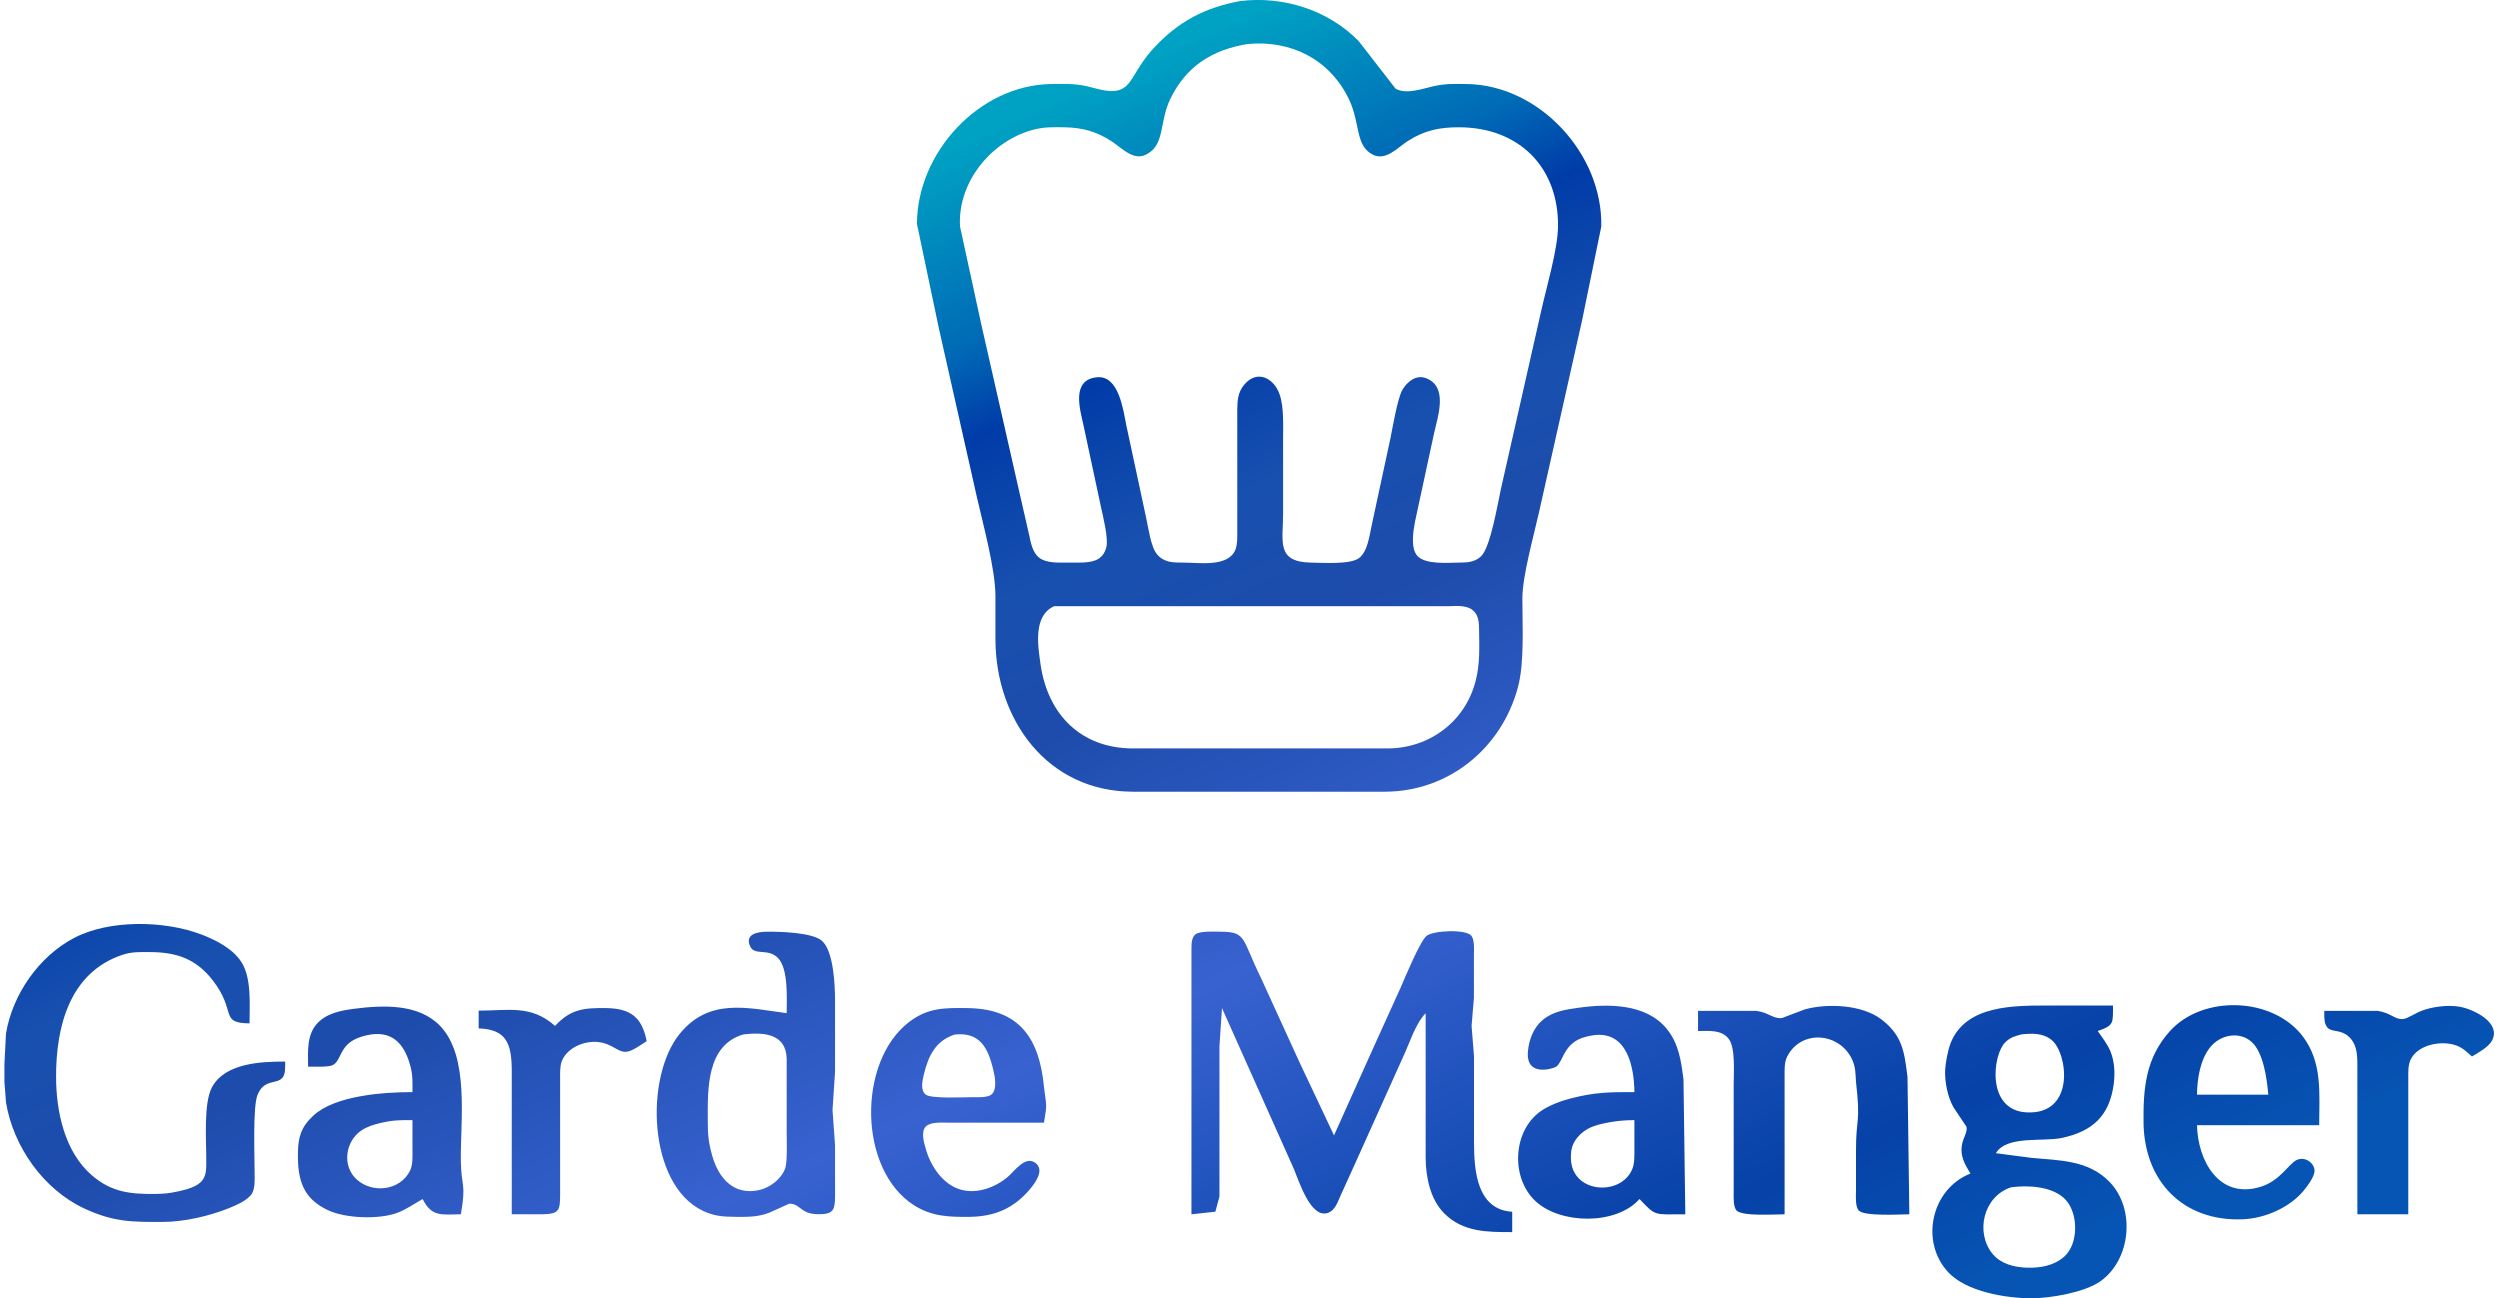 <?xml version="1.0" encoding="UTF-8" standalone="no"?>
<!DOCTYPE svg PUBLIC "-//W3C//DTD SVG 20010904//EN"
              "http://www.w3.org/TR/2001/REC-SVG-20010904/DTD/svg10.dtd">

<svg xmlns="http://www.w3.org/2000/svg"
  width="13.639in" height="7.083in"
  viewBox="0 0 982 510">
  <linearGradient id="diagonalGradient" x1="40%" y1="10%" x2="100%" y2="80%">
    <stop offset="0" style="stop-color:#00a2c3; stop-opacity:1"/>
    <stop offset="0.13" style="stop-color:#006ab6; stop-opacity:1"/>
    <stop offset="0.19" style="stop-color:#003ca8; stop-opacity:1"/>
    <stop offset="0.3" style="stop-color:#1850af; stop-opacity:1"/>
    <stop offset="0.4" style="stop-color:#1d4cac; stop-opacity:1"/>
    <stop offset="0.6" style="stop-color:#3862d0; stop-opacity:1"/>
    <stop offset="0.88" style="stop-color:#0642a8; stop-opacity:1"/>
    <stop offset="1" style="stop-color:#0654b3; stop-opacity:1"/>
  </linearGradient>
  <path id="Selection"
        fill="url(#diagonalGradient)" stroke="none" stroke-width="1"
        d="M 487.00,0.44
           C 503.83,-1.72 521.75,3.89 533.71,16.17
             533.71,16.17 548.18,34.83 548.18,34.83
             552.37,37.21 558.63,34.87 563.00,33.89
             567.76,32.81 571.18,32.95 576.00,33.00
             604.75,33.34 629.63,60.58 628.99,89.00
             628.99,89.00 621.42,126.00 621.42,126.00
             621.42,126.00 604.58,201.00 604.58,201.00
             602.47,210.52 598.04,226.02 598.00,235.00
             597.95,245.56 598.90,260.10 596.24,270.00
             589.81,294.01 568.95,310.96 544.00,311.00
             544.00,311.00 445.00,311.00 445.00,311.00
             411.37,310.95 391.05,282.73 391.00,251.00
             391.00,251.00 391.00,234.00 391.00,234.00
             390.98,223.53 386.11,205.85 383.65,195.00
             383.65,195.00 368.79,129.00 368.79,129.00
             368.79,129.00 360.18,88.00 360.18,88.00
             360.17,59.99 384.59,33.34 413.00,33.00
             417.98,32.95 422.09,32.78 427.00,33.89
             431.20,34.83 436.85,37.05 440.90,34.82
             445.16,32.49 445.92,26.79 453.09,19.00
             462.74,8.53 473.09,3.04 487.00,0.44 Z
           M 490.00,17.29
           C 476.15,19.59 465.86,26.00 459.63,39.00
             455.21,48.23 457.75,57.13 449.98,60.81
             445.13,63.10 440.77,58.26 437.00,55.75
             430.94,51.70 425.25,50.09 418.00,50.00
             413.82,49.95 410.09,49.85 406.00,50.92
             389.45,55.26 376.07,71.48 377.09,89.00
             377.09,89.00 385.35,127.00 385.35,127.00
             385.35,127.00 399.87,191.00 399.87,191.00
             399.87,191.00 404.21,210.00 404.21,210.00
             404.90,213.15 405.54,217.10 408.28,219.15
             411.08,221.25 415.65,220.99 419.00,221.00
             419.00,221.00 424.00,221.00 424.00,221.00
             428.74,220.93 433.16,220.41 434.56,214.98
             435.45,211.49 433.25,202.77 432.42,199.00
             432.42,199.00 425.58,167.00 425.58,167.00
             424.20,160.75 420.66,149.07 431.00,148.19
             439.47,147.47 441.20,161.02 442.40,167.00
             442.40,167.00 450.12,203.00 450.12,203.00
             451.04,207.02 451.98,214.83 454.51,217.77
             457.40,221.14 460.97,220.98 465.00,221.00
             471.18,221.03 482.47,222.83 485.26,215.96
             486.13,213.82 486.00,210.34 486.00,208.00
             486.00,208.00 486.00,183.00 486.00,183.00
             486.00,183.00 486.00,161.00 486.00,161.00
             486.05,157.35 486.21,154.19 488.65,151.21
             493.70,145.05 500.39,148.39 502.66,155.00
             504.39,160.04 504.00,167.61 504.00,173.00
             504.00,173.00 504.00,202.00 504.00,202.00
             504.00,212.53 501.15,220.81 515.00,221.00
             519.49,221.06 530.37,221.82 533.78,219.26
             537.34,216.59 537.92,210.16 538.88,206.00
             538.88,206.00 546.20,172.00 546.20,172.00
             547.07,167.69 548.98,156.29 550.93,153.02
             552.77,149.94 556.22,147.15 559.98,148.50
             568.92,151.72 564.85,163.36 563.35,170.00
             563.35,170.00 555.80,205.00 555.80,205.00
             555.11,208.64 554.04,215.36 556.74,218.35
             559.87,221.83 568.56,221.06 573.00,221.00
             576.28,220.95 579.14,220.94 581.72,218.57
             585.47,215.14 588.32,197.68 589.58,192.00
             589.58,192.00 605.42,122.00 605.42,122.00
             607.48,112.73 611.89,97.96 612.00,89.00
             612.26,65.43 596.39,49.97 573.00,50.00
             565.38,50.01 559.55,51.20 553.00,55.39
             548.90,58.01 544.33,63.44 539.09,60.67
             532.27,57.07 534.40,48.46 529.87,39.00
             522.29,23.20 507.00,15.68 490.00,17.29 Z
           M 414.02,238.14
           C 405.76,241.93 407.67,253.67 408.73,261.00
             411.57,280.72 424.64,293.97 445.00,294.00
             445.00,294.00 545.00,294.00 545.00,294.00
             561.56,293.97 575.78,283.36 579.76,267.00
             581.31,260.63 581.09,254.51 581.00,248.00
             580.96,245.06 581.02,241.83 578.57,239.74
             576.16,237.69 571.99,238.00 569.00,238.14
             569.00,238.14 467.00,238.14 467.00,238.14
             467.00,238.14 414.02,238.14 414.02,238.14 Z
           M 112.00,417.00
           C 111.98,418.80 112.18,421.80 111.01,423.26
             108.72,426.12 103.82,423.64 101.15,430.04
             99.20,434.70 100.01,454.72 100.00,461.00
             100.00,463.38 100.20,466.71 98.98,468.79
             97.41,471.45 92.80,473.41 90.00,474.55
             82.22,477.70 72.40,479.96 64.00,480.00
             51.80,480.06 44.49,480.05 33.00,474.68
             17.00,467.19 5.16,450.35 2.32,433.00
             2.32,433.00 1.71,425.00 1.71,425.00
             1.71,425.00 1.71,418.00 1.71,418.00
             1.71,418.00 2.32,406.00 2.32,406.00
             4.89,390.61 15.22,375.76 29.00,368.49
             42.90,361.16 64.53,361.57 79.00,367.06
             84.79,369.26 91.48,372.65 94.86,378.01
             98.85,384.36 98.00,394.66 98.00,402.00
             85.96,401.86 93.13,397.38 83.47,385.00
             76.94,376.62 69.26,374.05 59.00,374.00
             55.03,373.98 51.84,373.81 48.00,375.10
             27.15,382.10 21.97,403.55 22.00,423.00
             22.02,436.56 25.32,452.41 36.04,461.67
             43.82,468.39 51.27,469.11 61.00,469.00
             64.69,468.95 66.38,468.77 70.00,467.99
             73.07,467.32 77.37,466.29 79.40,463.73
             81.16,461.51 80.98,458.66 81.00,456.00
             81.05,448.41 79.84,433.31 83.28,427.02
             88.44,417.56 102.58,417.00 112.00,417.00 Z
           M 309.00,398.00
           C 309.00,392.26 309.74,380.59 305.57,376.31
             301.66,372.30 296.36,375.61 294.62,371.69
             292.47,366.85 297.72,366.06 301.00,366.00
             306.13,365.91 318.96,366.26 322.78,369.51
             327.44,373.48 327.99,387.03 328.00,393.00
             328.00,393.00 328.00,421.00 328.00,421.00
             328.00,421.00 327.01,436.00 327.01,436.00
             327.01,436.00 328.00,450.00 328.00,450.00
             328.00,450.00 328.00,470.00 328.00,470.00
             327.90,475.01 327.55,476.90 322.00,476.97
             320.41,476.99 318.57,476.85 317.09,476.26
             314.26,475.14 312.89,472.55 309.96,472.87
             309.96,472.87 302.00,476.44 302.00,476.44
             297.46,478.12 293.72,478.02 289.00,478.00
             284.19,477.98 280.45,477.74 276.00,475.60
             254.39,465.19 253.23,423.07 266.93,406.17
             278.48,391.92 293.43,395.90 309.00,398.00 Z
           M 468.00,477.00
           C 468.00,477.00 468.00,393.00 468.00,393.00
             468.00,393.00 468.00,373.00 468.00,373.00
             468.04,371.05 467.90,368.37 469.60,367.02
             471.36,365.62 477.63,365.97 480.00,366.00
             489.62,366.14 487.82,368.89 495.24,384.00
             495.24,384.00 510.31,417.00 510.31,417.00
             510.31,417.00 524.00,446.00 524.00,446.00
             524.00,446.00 539.72,411.00 539.72,411.00
             539.72,411.00 550.15,388.00 550.15,388.00
             551.84,384.10 557.79,369.70 560.39,367.60
             562.95,365.53 575.83,364.89 577.98,367.60
             579.23,369.19 579.00,373.01 578.96,375.00
             578.96,375.00 578.96,392.00 578.96,392.00
             578.96,392.00 578.04,403.00 578.04,403.00
             578.04,403.00 579.00,415.00 579.00,415.00
             579.00,415.00 579.00,449.00 579.00,449.00
             579.02,460.00 580.21,475.19 594.00,476.00
             594.00,476.00 594.00,484.00 594.00,484.00
             584.36,484.00 574.72,484.07 567.33,476.67
             561.82,471.17 560.09,462.51 560.00,455.00
             560.00,455.00 560.00,398.00 560.00,398.00
             555.93,402.26 553.75,409.60 551.22,415.00
             551.22,415.00 532.77,456.00 532.77,456.00
             532.77,456.00 526.42,470.00 526.42,470.00
             525.39,472.33 524.39,475.37 521.79,476.38
             514.84,479.08 510.21,463.79 508.15,459.00
             508.15,459.00 480.00,396.00 480.00,396.00
             480.00,396.00 479.00,411.00 479.00,411.00
             479.00,411.00 479.00,455.00 479.00,455.00
             479.00,455.00 479.00,470.00 479.00,470.00
             479.00,470.00 477.40,475.98 477.40,475.98
             477.40,475.98 468.00,477.00 468.00,477.00 Z
           M 121.00,419.00
           C 121.00,413.30 120.34,406.81 124.42,402.21
             128.09,398.07 133.77,396.95 139.00,396.28
             150.31,394.83 164.37,394.13 172.90,403.04
             184.43,415.09 180.82,440.03 181.00,456.00
             181.12,466.26 183.21,464.67 181.00,477.00
             173.88,477.00 169.59,478.34 166.00,471.00
             162.71,472.84 159.55,475.13 156.00,476.44
             148.88,479.08 135.90,478.65 129.00,475.48
             118.77,470.79 116.88,463.25 117.00,453.00
             117.08,446.67 118.25,442.68 123.09,438.21
             131.66,430.30 150.75,429.00 162.00,429.00
             162.00,425.39 162.16,422.56 161.24,419.00
             158.91,409.94 153.92,404.43 144.00,406.68
             141.66,407.21 139.08,408.12 137.21,409.65
             133.32,412.83 133.58,416.98 130.59,418.43
             128.90,419.24 123.12,419.00 121.00,419.00 Z
           M 642.00,429.00
           C 641.91,419.06 639.11,404.90 626.00,406.65
             624.25,406.89 621.57,407.51 620.02,408.31
             614.00,411.40 613.86,417.11 611.30,419.01
             610.44,419.65 599.23,423.44 600.18,413.00
             600.60,408.31 602.39,403.60 606.10,400.56
             610.09,397.29 615.08,396.56 620.00,395.87
             631.54,394.25 646.48,394.17 654.61,404.04
             659.48,409.94 660.34,416.77 661.28,424.00
             661.28,424.00 662.00,477.00 662.00,477.00
             649.50,477.00 650.61,477.94 644.00,471.00
             634.91,481.31 612.93,481.02 603.10,471.79
             593.38,462.66 594.19,444.45 605.00,436.64
             608.26,434.28 613.11,432.48 617.00,431.48
             626.66,428.99 632.28,429.00 642.00,429.00 Z
           M 667.00,397.09
           C 667.00,397.09 690.00,397.09 690.00,397.09
             695.08,397.88 696.55,400.35 700.00,399.89
             700.00,399.89 709.00,396.49 709.00,396.49
             717.90,394.05 731.46,394.66 739.00,400.42
             747.45,406.86 748.03,413.41 749.28,423.00
             749.28,423.00 750.00,477.00 750.00,477.00
             746.32,477.00 732.04,477.95 730.02,475.40
             728.77,473.81 729.00,469.99 729.05,468.00
             729.05,468.00 729.05,452.00 729.05,452.00
             729.02,438.59 730.96,441.71 729.05,425.00
             728.81,421.66 728.96,419.20 727.43,416.00
             722.45,405.60 707.55,404.28 702.02,415.02
             700.81,417.37 701.01,420.41 701.00,423.00
             701.00,423.00 701.00,448.00 701.00,448.00
             701.00,448.00 701.00,477.00 701.00,477.00
             697.42,477.00 684.03,477.93 682.02,475.40
             680.77,473.81 681.00,469.99 681.00,468.00
             681.00,468.00 681.00,426.00 681.00,426.00
             681.00,421.44 681.74,411.80 679.15,408.23
             676.35,404.37 671.20,405.00 667.00,405.00
             667.00,405.00 667.00,397.09 667.00,397.09 Z
           M 774.00,461.00
           C 771.88,457.50 769.95,454.28 770.62,450.00
             771.09,446.93 772.97,444.71 772.43,442.58
             772.43,442.58 767.36,435.00 767.36,435.00
             765.01,430.84 763.81,424.76 764.09,420.00
             764.25,417.32 765.18,412.49 766.13,410.00
             771.96,394.62 791.45,395.00 805.00,395.00
             805.00,395.00 830.00,395.00 830.00,395.00
             829.97,401.78 830.52,402.81 824.00,405.00
             825.70,407.42 827.90,410.28 829.00,413.00
             830.66,417.10 830.85,421.68 830.27,426.00
             828.58,438.37 821.95,444.40 810.00,446.99
             802.44,448.62 788.25,445.92 784.00,453.00
             784.00,453.00 798.00,454.83 798.00,454.83
             809.00,455.89 820.28,455.63 828.67,464.30
             838.97,474.95 837.03,494.90 825.00,503.35
             818.88,507.66 805.48,509.99 798.00,509.99
             787.92,509.99 772.46,507.42 765.33,499.82
             754.00,487.74 758.68,467.00 774.00,461.00 Z
           M 863.00,442.00
           C 863.31,456.00 871.66,471.24 888.00,466.20
             895.59,463.86 898.95,457.31 902.04,455.74
             905.48,453.99 909.31,457.02 909.18,460.09
             909.08,462.38 906.15,466.27 904.68,467.98
             899.08,474.52 889.56,478.61 881.00,478.96
             857.60,479.91 842.28,464.10 842.00,441.00
             841.85,427.59 842.83,415.64 852.32,405.09
             865.28,390.68 892.70,391.63 904.47,407.00
             912.42,417.37 911.00,429.78 911.00,442.00
             911.00,442.00 863.00,442.00 863.00,442.00 Z
           M 913.00,397.09
           C 913.00,397.09 934.00,397.09 934.00,397.09
             939.25,397.91 940.80,400.64 944.00,400.29
             945.74,400.10 948.96,397.93 951.00,397.14
             955.41,395.43 961.32,394.69 966.00,395.44
             971.31,396.29 982.60,401.57 978.93,408.70
             977.62,411.26 973.44,413.59 971.00,415.00
             969.07,413.29 967.48,411.68 965.00,410.74
             959.31,408.57 950.04,410.21 947.02,416.02
             945.81,418.35 946.01,421.43 946.00,424.00
             946.00,424.00 946.00,477.00 946.00,477.00
             946.00,477.00 926.00,477.00 926.00,477.00
             926.00,477.00 926.00,420.00 926.00,420.00
             925.99,415.54 926.27,410.66 922.72,407.31
             919.62,404.38 916.51,405.51 914.60,403.98
             912.73,402.48 913.03,399.16 913.00,397.09 Z
           M 218.00,403.00
           C 224.19,396.34 229.41,395.90 238.00,396.00
             247.46,396.11 252.18,399.43 254.00,409.00
             252.00,410.24 248.22,413.04 246.00,413.18
             242.59,413.40 240.56,409.98 235.00,409.34
             229.52,408.71 222.63,411.57 220.60,417.00
             219.89,418.91 220.00,421.94 220.00,424.00
             220.00,424.00 220.00,469.00 220.00,469.00
             219.96,475.43 219.84,476.87 213.00,477.00
             213.00,477.00 201.00,477.00 201.00,477.00
             201.00,477.00 201.00,420.00 201.00,420.00
             200.88,410.09 198.94,404.28 188.00,404.00
             188.00,404.00 188.00,397.00 188.00,397.00
             199.86,397.00 208.58,394.64 218.00,403.00 Z
           M 410.08,441.00
           C 410.08,441.00 372.00,441.00 372.00,441.00
             369.57,441.00 365.42,440.68 363.56,442.60
             361.77,444.61 362.84,448.63 363.56,451.00
             365.31,457.68 370.10,465.05 377.00,467.20
             383.49,469.22 390.83,466.56 395.83,462.32
             398.52,460.04 402.69,453.85 406.67,456.79
             410.40,459.55 406.74,464.50 404.67,467.00
             398.38,474.59 390.72,477.88 381.00,478.00
             372.97,478.09 366.07,477.95 359.00,473.44
             337.08,459.46 336.73,417.17 357.00,401.53
             364.47,395.77 371.14,395.90 380.00,396.00
             400.64,396.25 408.27,408.07 410.08,427.00
             410.93,434.62 411.44,432.98 410.08,441.00 Z
           M 292.00,406.34
           C 277.45,410.58 277.98,427.77 278.00,440.00
             278.01,445.49 278.23,448.64 279.75,454.00
             282.22,462.75 288.14,469.62 298.00,467.52
             302.35,466.59 306.83,463.25 308.40,459.00
             309.32,456.52 309.00,448.10 309.00,445.00
             309.00,445.00 309.00,416.00 309.00,416.00
             308.81,406.02 300.09,405.40 292.00,406.34 Z
           M 375.00,406.40
           C 367.53,408.81 364.65,414.74 362.90,422.00
             362.34,424.32 361.40,428.23 363.60,429.98
             365.71,431.66 378.66,431.01 382.00,431.00
             383.99,431.00 387.81,431.23 389.40,429.98
             391.87,428.02 390.74,422.62 390.10,420.00
             388.04,411.50 384.79,405.31 375.00,406.40 Z
           M 794.00,406.34
           C 791.39,407.05 789.55,407.53 787.57,409.56
             782.74,414.47 780.15,436.08 796.00,436.96
             815.41,438.03 812.27,413.66 805.87,408.51
             802.42,405.73 798.14,405.87 794.00,406.34 Z
           M 891.00,430.00
           C 890.51,424.02 889.14,413.66 884.61,409.43
             879.84,404.97 872.39,406.41 868.41,411.11
             864.26,416.02 863.06,423.79 863.00,430.00
             863.00,430.00 891.00,430.00 891.00,430.00 Z
           M 162.00,440.00
           C 156.77,440.00 154.20,439.97 149.00,441.24
             146.62,441.82 144.10,442.63 142.04,443.99
             135.57,448.26 134.18,458.11 140.22,463.43
             146.46,468.93 157.09,467.64 160.98,460.00
             162.19,457.61 161.99,454.62 162.00,452.00
             162.00,452.00 162.00,440.00 162.00,440.00 Z
           M 642.00,440.00
           C 637.53,440.04 634.39,440.35 630.00,441.29
             627.19,441.88 624.36,442.75 622.04,444.51
             620.46,445.71 619.08,447.22 618.17,449.00
             617.11,451.09 616.91,453.70 617.11,456.00
             618.22,468.98 637.06,469.85 641.26,459.00
             642.13,456.75 642.00,453.43 642.00,451.00
             642.00,451.00 642.00,440.00 642.00,440.00 Z
           M 790.00,466.39
           C 778.92,469.98 775.83,484.40 782.80,492.67
             786.06,496.53 791.16,497.77 796.00,497.96
             801.28,498.17 806.78,497.25 810.87,493.61
             816.49,488.60 816.44,476.80 811.44,471.34
             806.58,466.01 796.69,465.48 790.00,466.39 Z" />
</svg>
